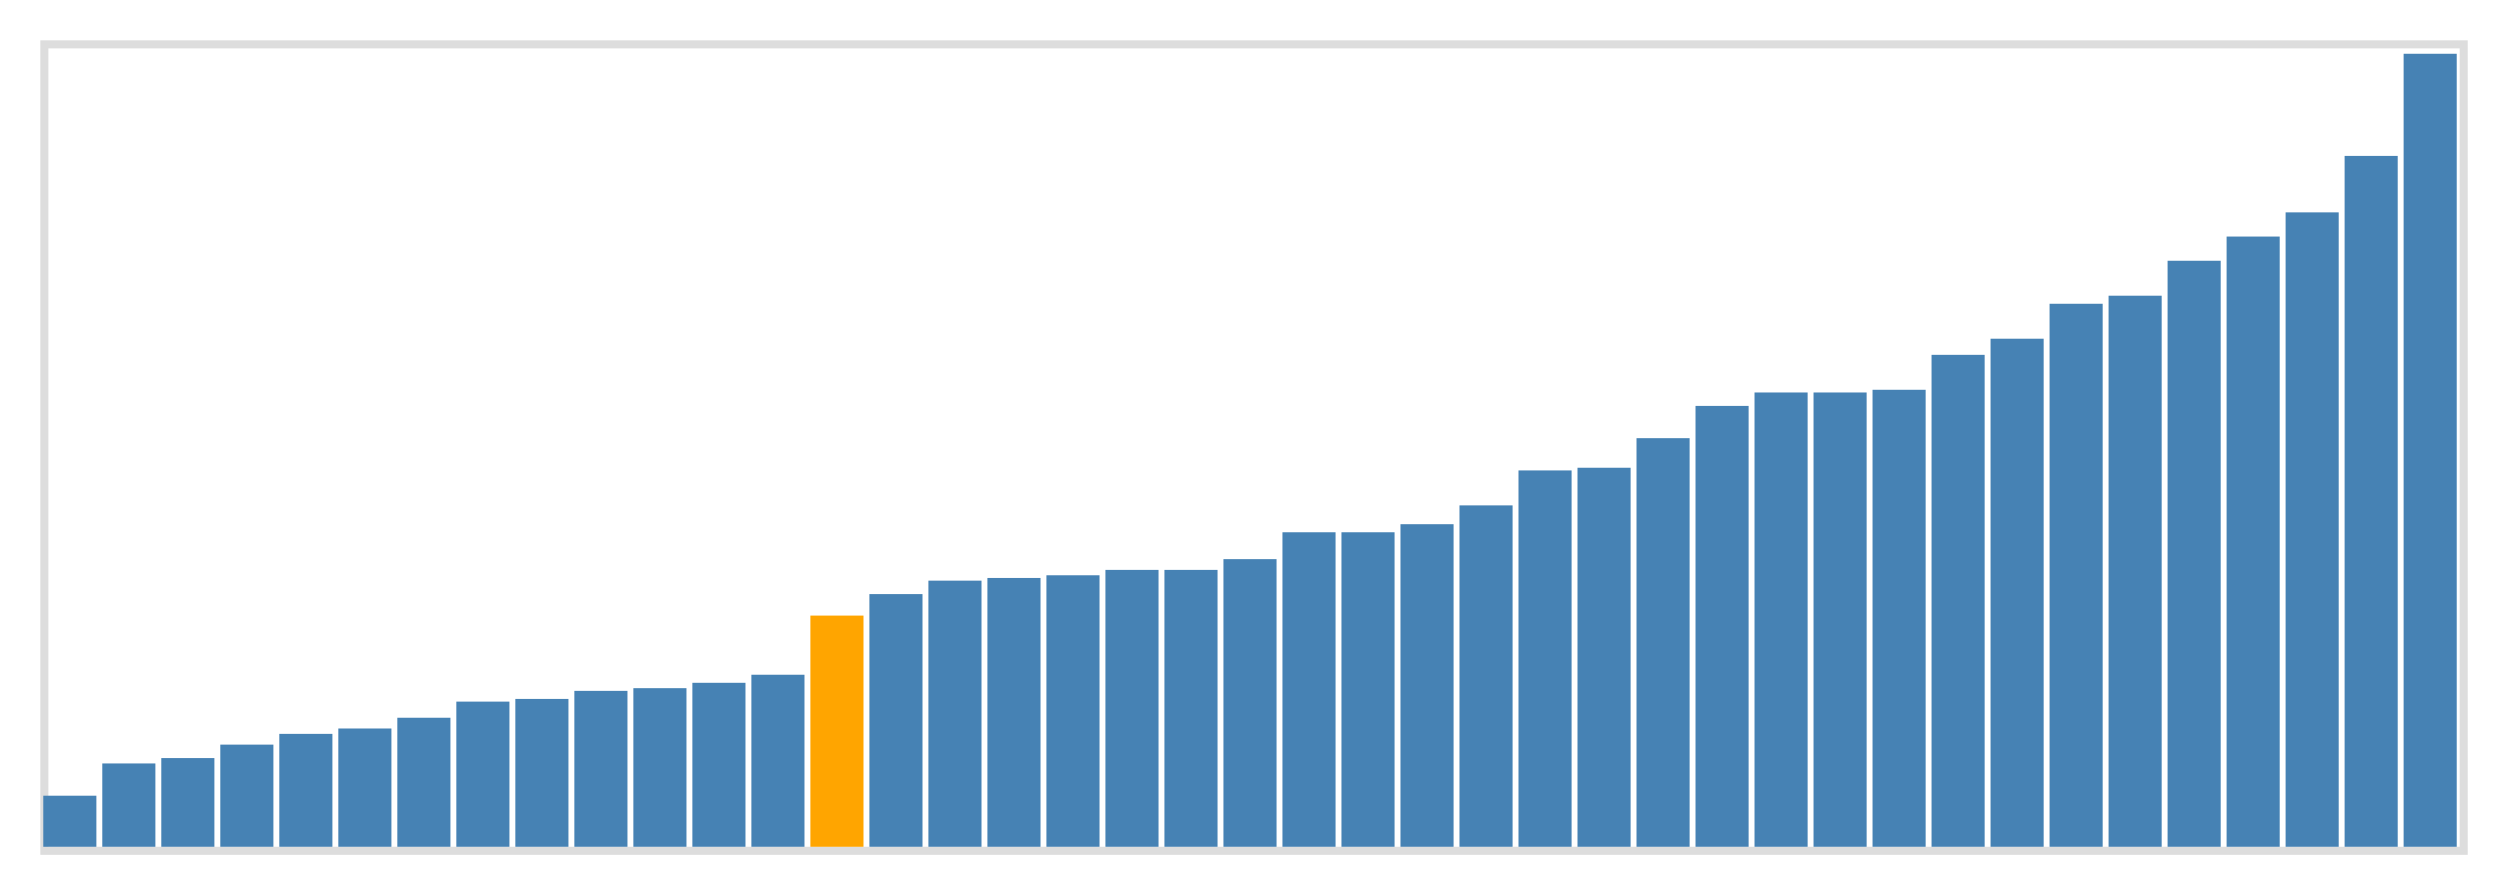 <svg class="marks" width="310" height="110" viewBox="0 0 310 110" version="1.1" xmlns="http://www.w3.org/2000/svg" xmlns:xlink="http://www.w3.org/1999/xlink"><g transform="translate(5,5)"><g class="mark-group role-frame root"><g transform="translate(0,0)"><path class="background" d="M0.5,0.5h300v100h-300Z" style="fill: none; stroke: #ddd;"></path><g><g class="mark-rect role-mark marks"><path d="M0.366,93.667h6.585v6.333h-6.585Z" style="fill: steelblue;"></path><path d="M7.683,89.667h6.585v10.333h-6.585Z" style="fill: steelblue;"></path><path d="M15,89h6.585v11h-6.585Z" style="fill: steelblue;"></path><path d="M22.317,87.333h6.585v12.667h-6.585Z" style="fill: steelblue;"></path><path d="M29.634,86h6.585v14h-6.585Z" style="fill: steelblue;"></path><path d="M36.951,85.333h6.585v14.667h-6.585Z" style="fill: steelblue;"></path><path d="M44.268,84h6.585v16h-6.585Z" style="fill: steelblue;"></path><path d="M51.585,82h6.585v18h-6.585Z" style="fill: steelblue;"></path><path d="M58.902,81.667h6.585v18.333h-6.585Z" style="fill: steelblue;"></path><path d="M66.22,80.667h6.585v19.333h-6.585Z" style="fill: steelblue;"></path><path d="M73.537,80.333h6.585v19.667h-6.585Z" style="fill: steelblue;"></path><path d="M80.854,79.667h6.585v20.333h-6.585Z" style="fill: steelblue;"></path><path d="M88.171,78.667h6.585v21.333h-6.585Z" style="fill: steelblue;"></path><path d="M95.488,71.333h6.585v28.667h-6.585Z" style="fill: orange;"></path><path d="M102.805,68.667h6.585v31.333h-6.585Z" style="fill: steelblue;"></path><path d="M110.122,67h6.585v33h-6.585Z" style="fill: steelblue;"></path><path d="M117.439,66.667h6.585v33.333h-6.585Z" style="fill: steelblue;"></path><path d="M124.756,66.333h6.585v33.667h-6.585Z" style="fill: steelblue;"></path><path d="M132.073,65.667h6.585v34.333h-6.585Z" style="fill: steelblue;"></path><path d="M139.39,65.667h6.585v34.333h-6.585Z" style="fill: steelblue;"></path><path d="M146.707,64.333h6.585v35.667h-6.585Z" style="fill: steelblue;"></path><path d="M154.024,61h6.585v39h-6.585Z" style="fill: steelblue;"></path><path d="M161.341,61h6.585v39h-6.585Z" style="fill: steelblue;"></path><path d="M168.659,60h6.585v40h-6.585Z" style="fill: steelblue;"></path><path d="M175.976,57.667h6.585v42.333h-6.585Z" style="fill: steelblue;"></path><path d="M183.293,53.333h6.585v46.667h-6.585Z" style="fill: steelblue;"></path><path d="M190.61,53h6.585v47h-6.585Z" style="fill: steelblue;"></path><path d="M197.927,49.333h6.585v50.667h-6.585Z" style="fill: steelblue;"></path><path d="M205.244,45.333h6.585v54.667h-6.585Z" style="fill: steelblue;"></path><path d="M212.561,43.667h6.585v56.333h-6.585Z" style="fill: steelblue;"></path><path d="M219.878,43.667h6.585v56.333h-6.585Z" style="fill: steelblue;"></path><path d="M227.195,43.333h6.585v56.667h-6.585Z" style="fill: steelblue;"></path><path d="M234.512,39h6.585v61h-6.585Z" style="fill: steelblue;"></path><path d="M241.829,37h6.585v63h-6.585Z" style="fill: steelblue;"></path><path d="M249.146,32.667h6.585v67.333h-6.585Z" style="fill: steelblue;"></path><path d="M256.463,31.667h6.585v68.333h-6.585Z" style="fill: steelblue;"></path><path d="M263.78,27.333h6.585v72.667h-6.585Z" style="fill: steelblue;"></path><path d="M271.098,24.333h6.585v75.667h-6.585Z" style="fill: steelblue;"></path><path d="M278.415,21.333h6.585v78.667h-6.585Z" style="fill: steelblue;"></path><path d="M285.732,14.333h6.585v85.667h-6.585Z" style="fill: steelblue;"></path><path d="M293.049,1.667h6.585v98.333h-6.585Z" style="fill: steelblue;"></path></g></g><path class="foreground" d="" style="display: none; fill: none;"></path></g></g></g></svg>